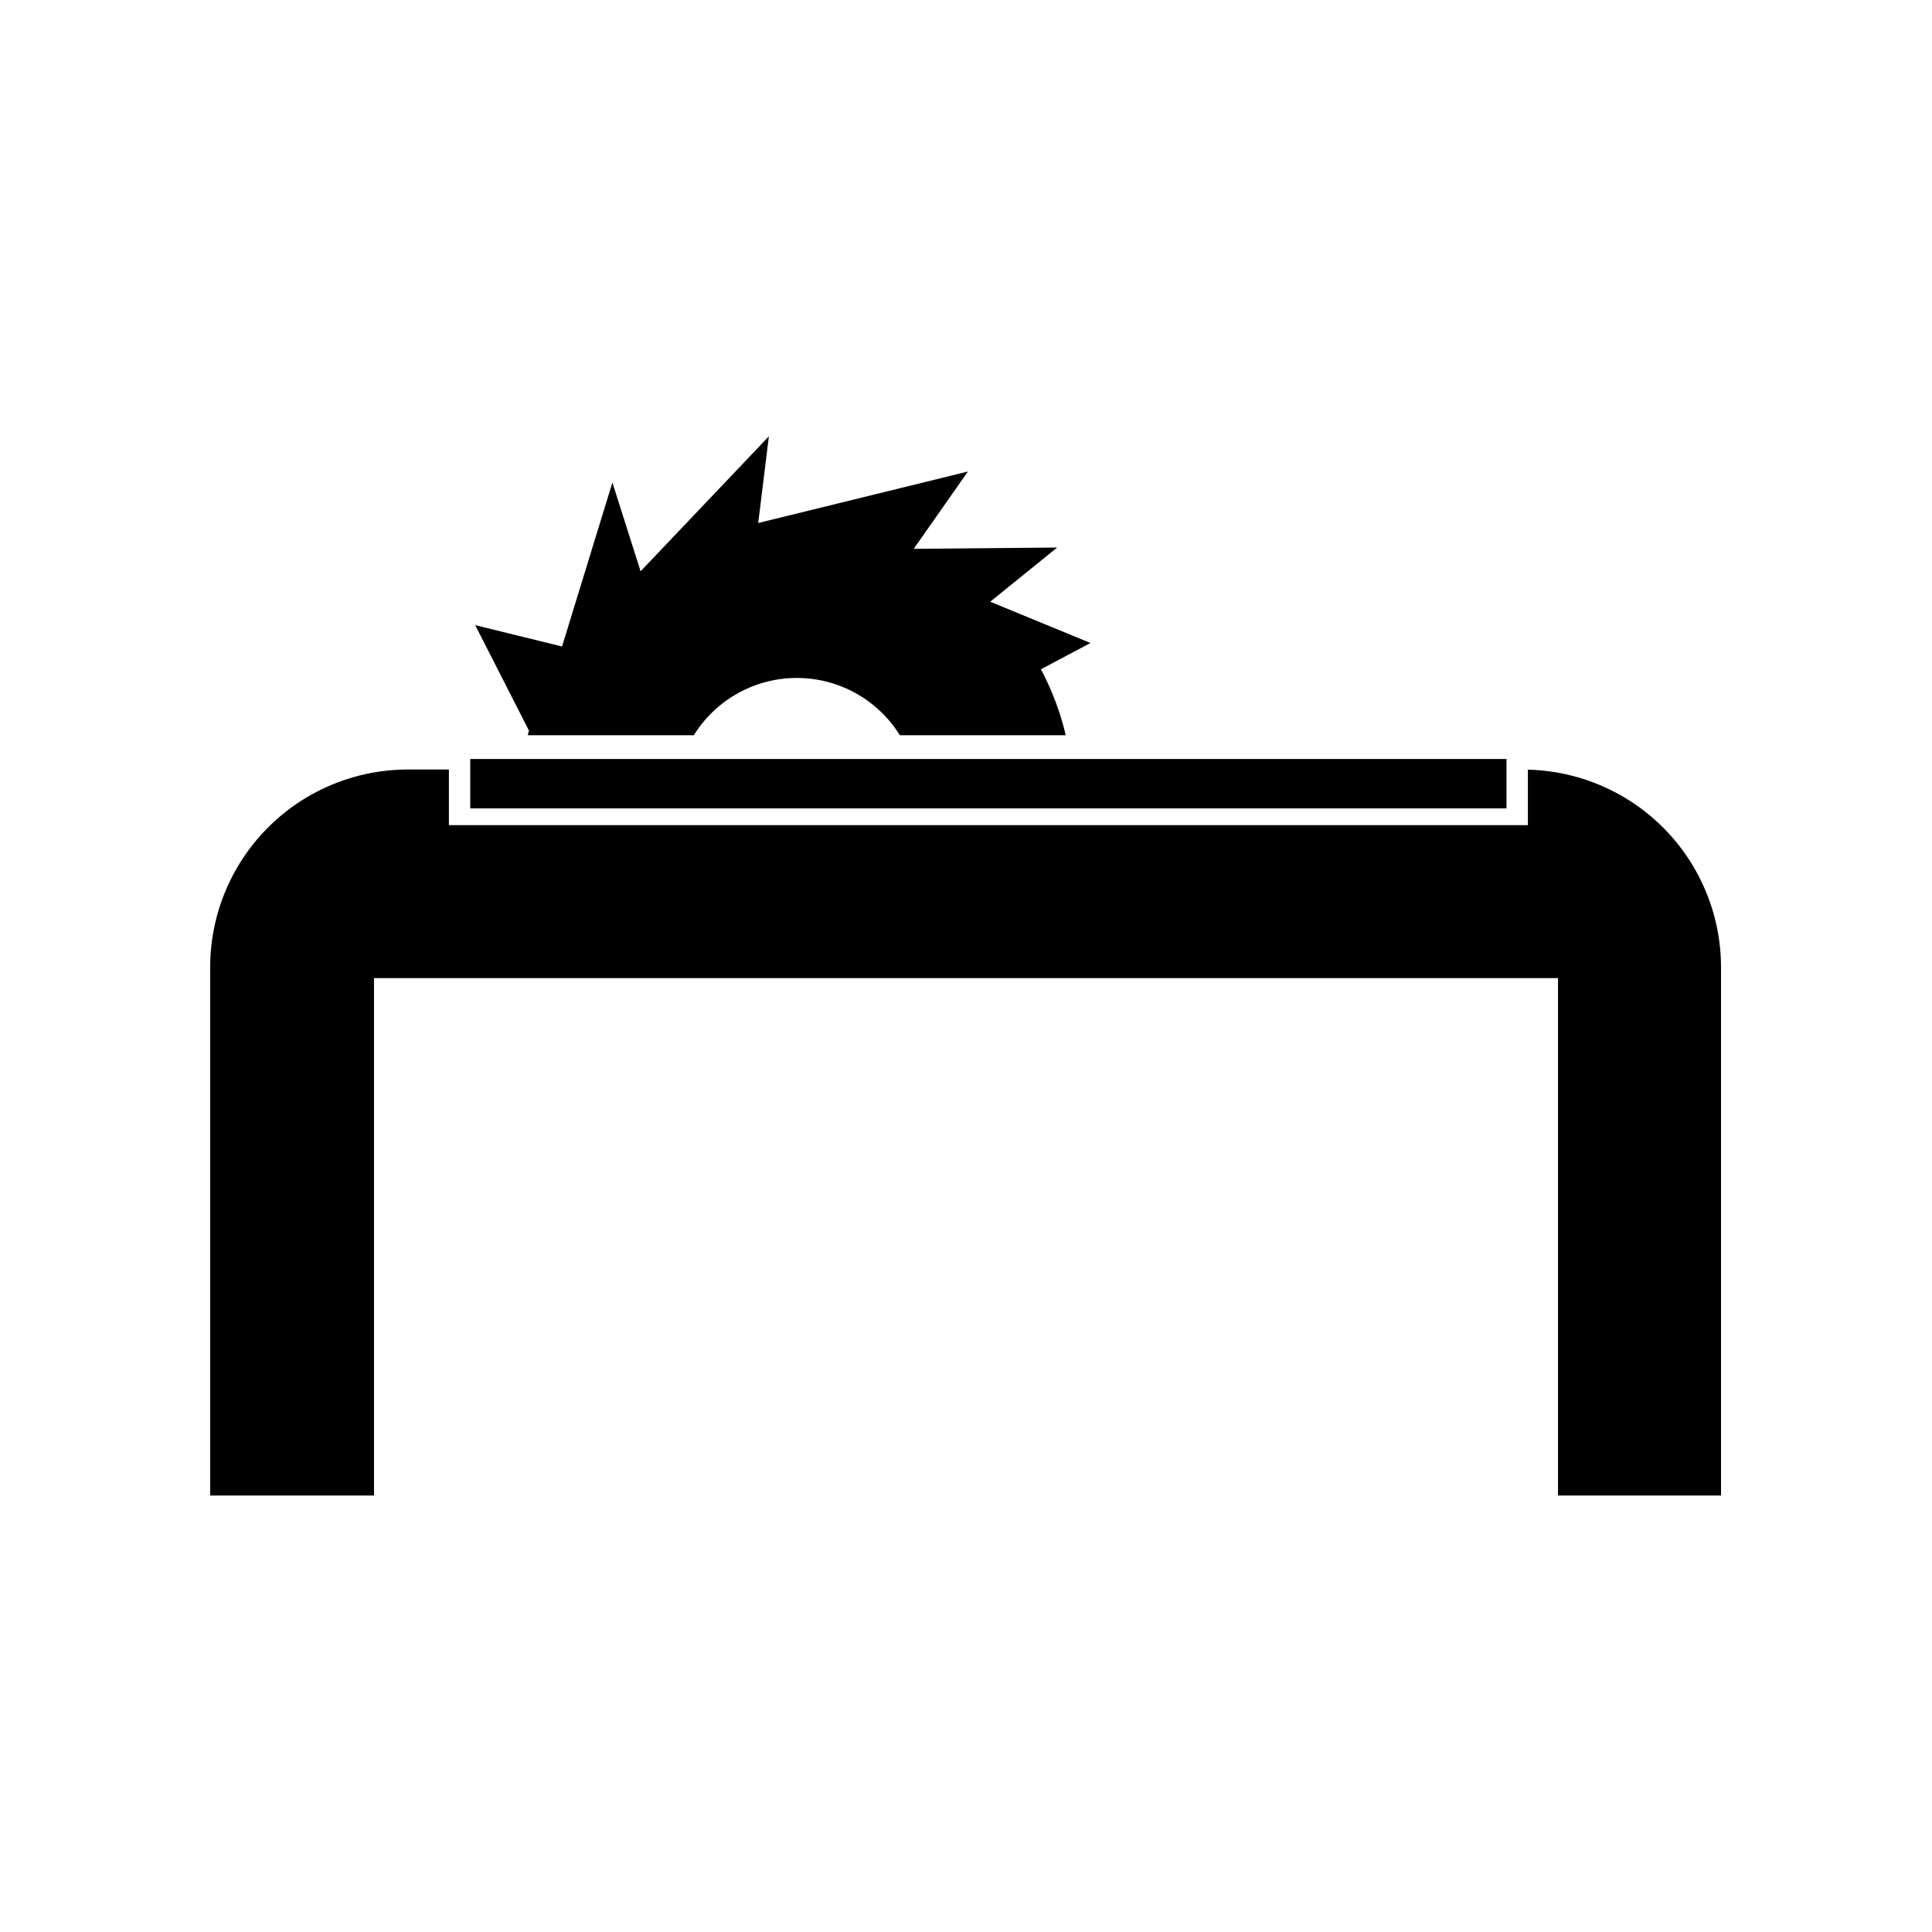 <svg id="Calque_2" data-name="Calque 2" xmlns="http://www.w3.org/2000/svg" viewBox="0 0 121.24 121.24"><defs><style>.cls-1{fill:none;}</style></defs><title>Table Saw</title><rect class="cls-1" width="121.24" height="121.24"/><path d="M95.88,48.3v3.48H28.17V48.29H25.59a12.41,12.41,0,0,0-12.4,12.4V93.85H23.47V61.38h74.3V93.85H108V60.69A12.41,12.41,0,0,0,95.88,48.3Z"/><rect x="29.51" y="47.63" width="65.03" height="3.1"/><path d="M33.13,46.14H43.54a7.61,7.61,0,0,1,12.93,0H66.88A17.27,17.27,0,0,0,65.32,42h0l3.11-1.65-6.29-2.59,4.2-3.4-9,.08,3.4-4.85L47.58,32.82l.67-5.44L40.2,35.85l-1.77-5.57L35.27,40.57l-5.45-1.34,3.37,6.61C33.17,45.94,33.15,46,33.13,46.14Z"/></svg>